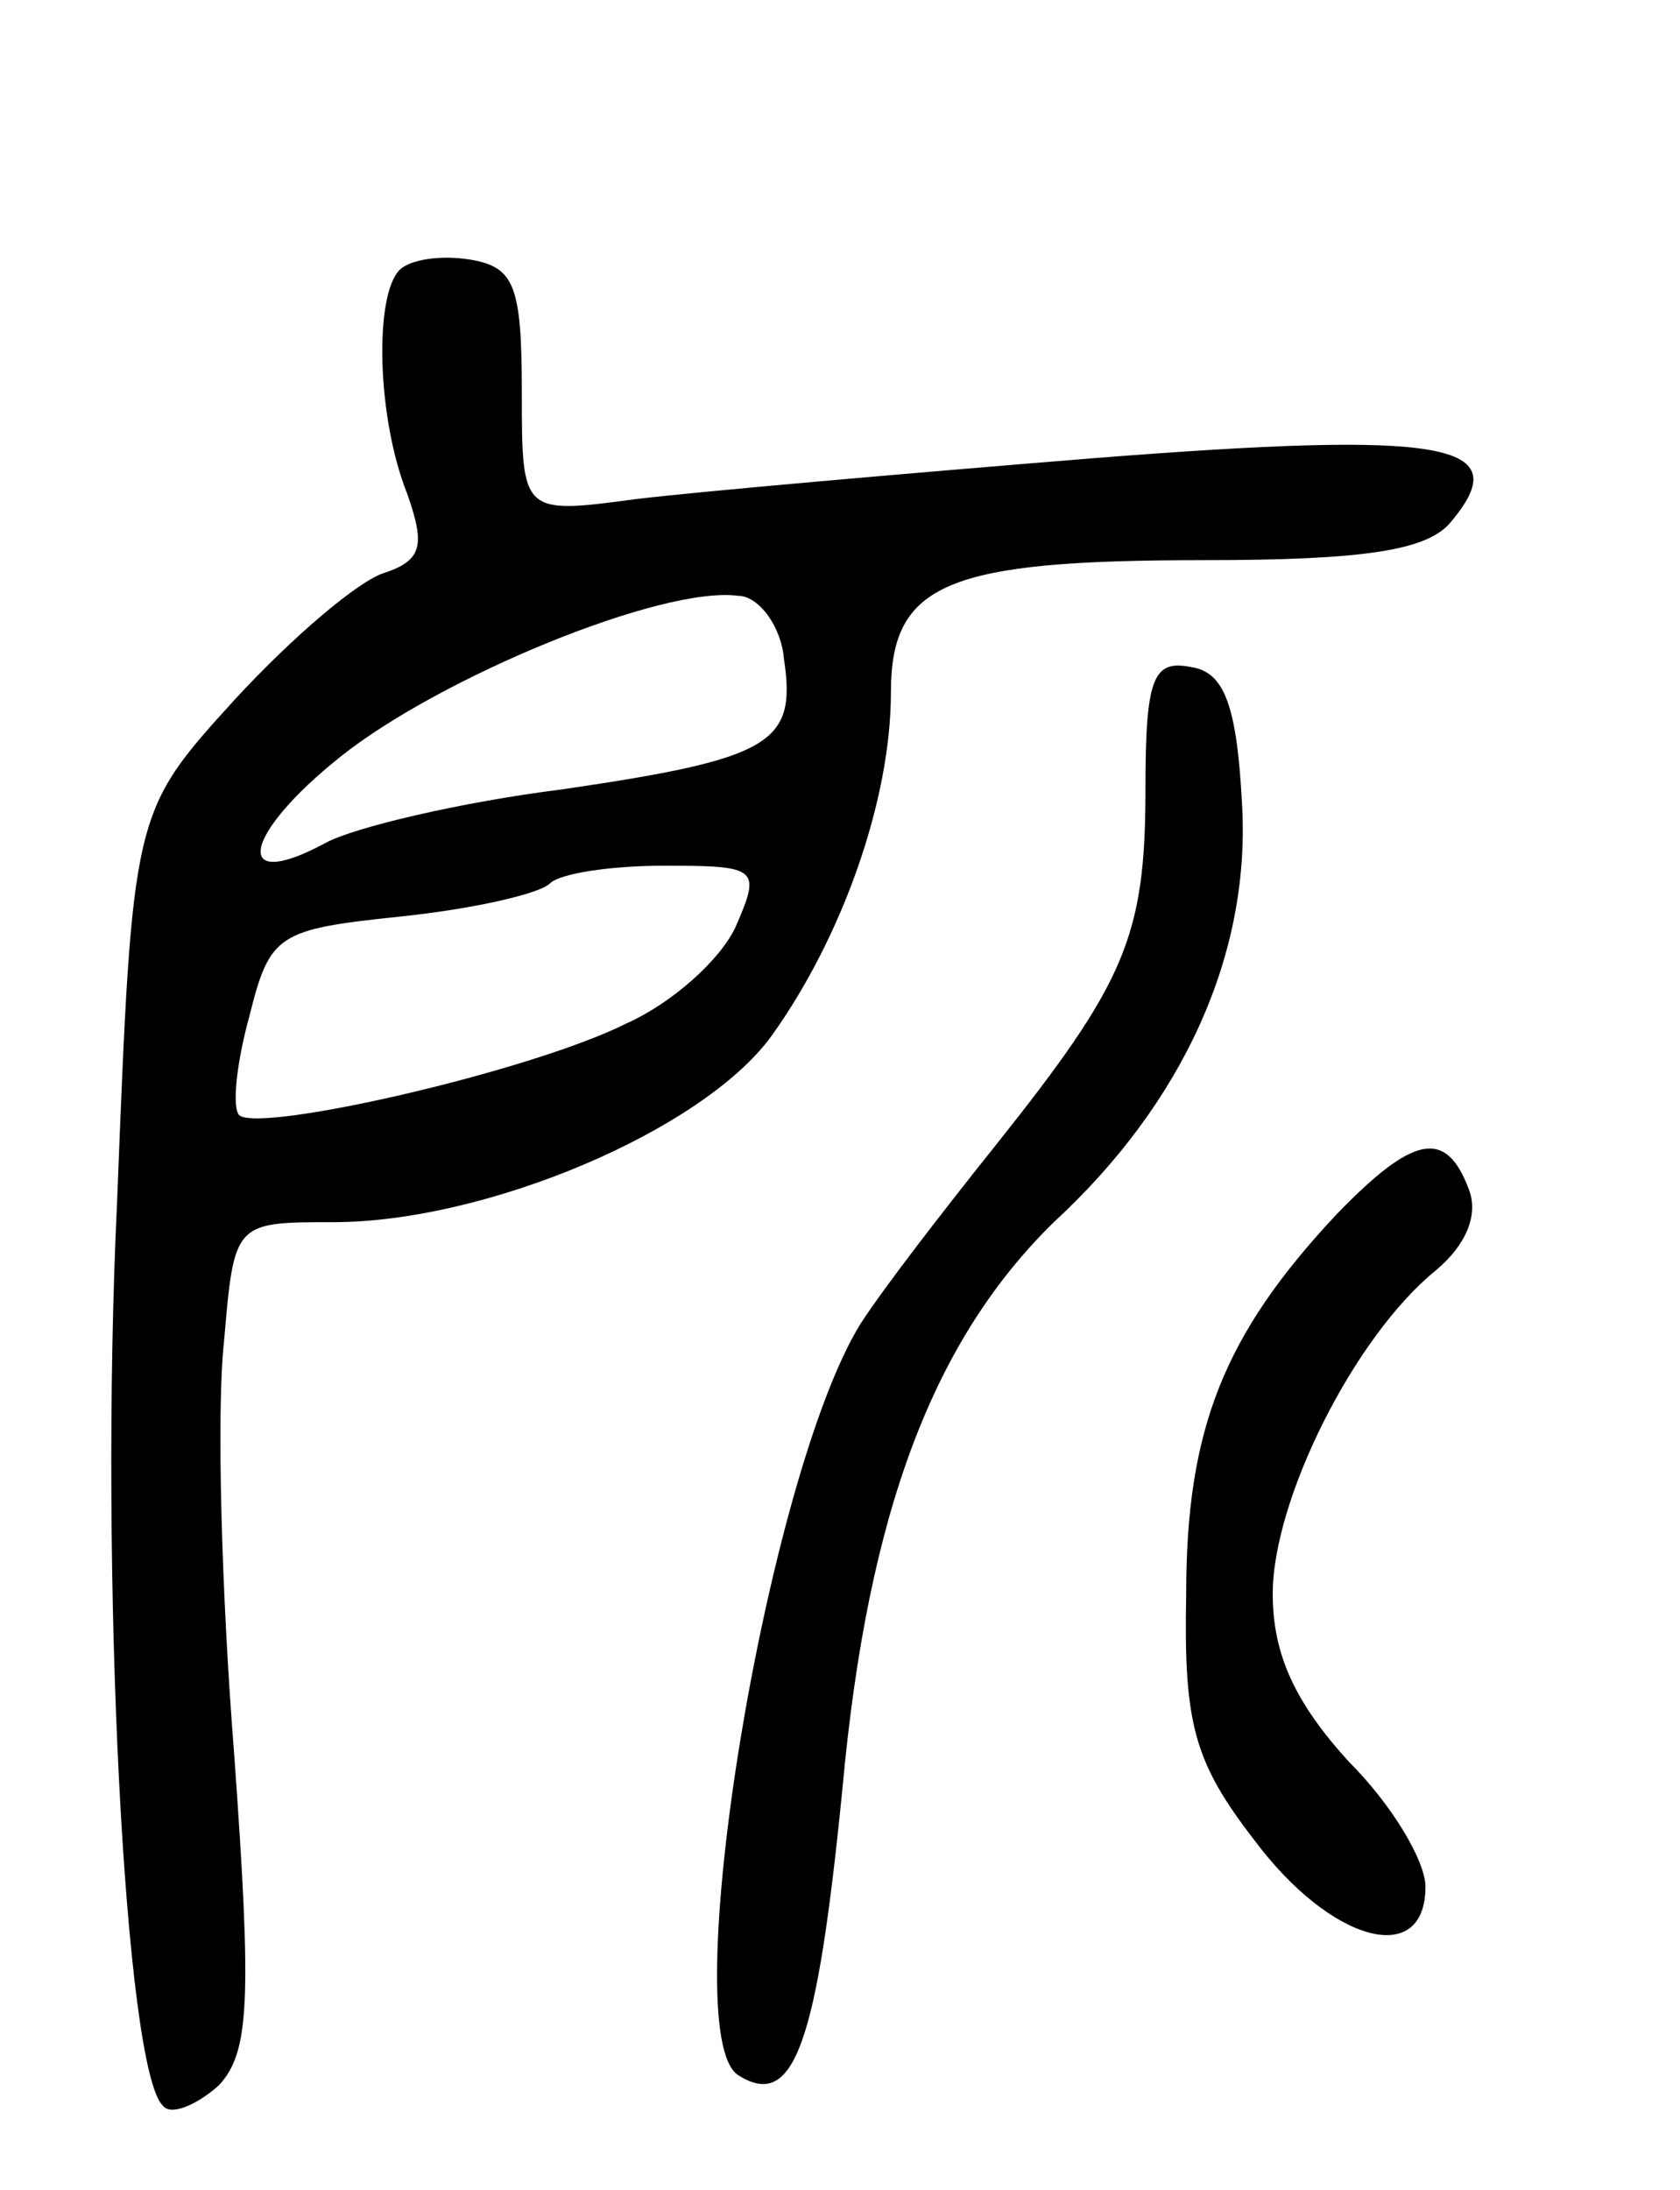 <svg version="1.0" xmlns="http://www.w3.org/2000/svg"
 width="66pt" height="86pt" viewBox="0 0 66 86"
 preserveAspectRatio="xMidYMid meet">
<g transform="translate(0,86) scale(0.1,-0.1)"
fill="#000000" stroke="none">
<path d="M157 754 c-10 -10 -9 -58 3 -88 7 -20 6 -26 -9 -31 -10 -3 -36 -25
-59 -50 -40 -44 -40 -44 -46 -197 -7 -146 3 -341 18 -355 3 -4 13 0 22 8 12
13 13 33 6 130 -5 63 -7 135 -4 162 4 47 4 47 43 47 60 0 145 36 172 73 28 39
47 93 47 135 0 43 22 52 123 52 64 0 88 4 97 15 26 31 -1 36 -141 25 -74 -6
-154 -13 -179 -16 -45 -6 -45 -6 -45 42 0 42 -3 49 -20 52 -12 2 -24 0 -28 -4z
m151 -153 c5 -33 -5 -39 -87 -51 -40 -5 -82 -15 -93 -21 -37 -20 -33 3 6 34
39 31 126 67 156 63 8 0 17 -12 18 -25z m-19 -105 c-6 -13 -25 -30 -43 -38
-38 -19 -144 -43 -152 -36 -3 3 -1 21 4 39 8 32 11 34 59 39 29 3 55 9 59 13
4 4 24 7 45 7 37 0 38 -1 28 -24z"/>
<path d="M450 550 c0 -58 -8 -76 -59 -140 -20 -25 -44 -56 -53 -70 -37 -60
-73 -279 -48 -295 22 -14 31 12 41 113 10 109 36 176 83 222 51 47 77 105 74
163 -2 40 -7 53 -20 55 -15 3 -18 -4 -18 -48z"/>
<path d="M525 383 c-44 -47 -59 -84 -59 -149 -1 -51 3 -66 27 -97 30 -40 67
-50 67 -18 0 10 -13 32 -30 49 -21 23 -30 42 -30 66 0 37 32 101 64 127 12 10
17 22 13 32 -9 24 -22 21 -52 -10z"/>
</g>
</svg>
